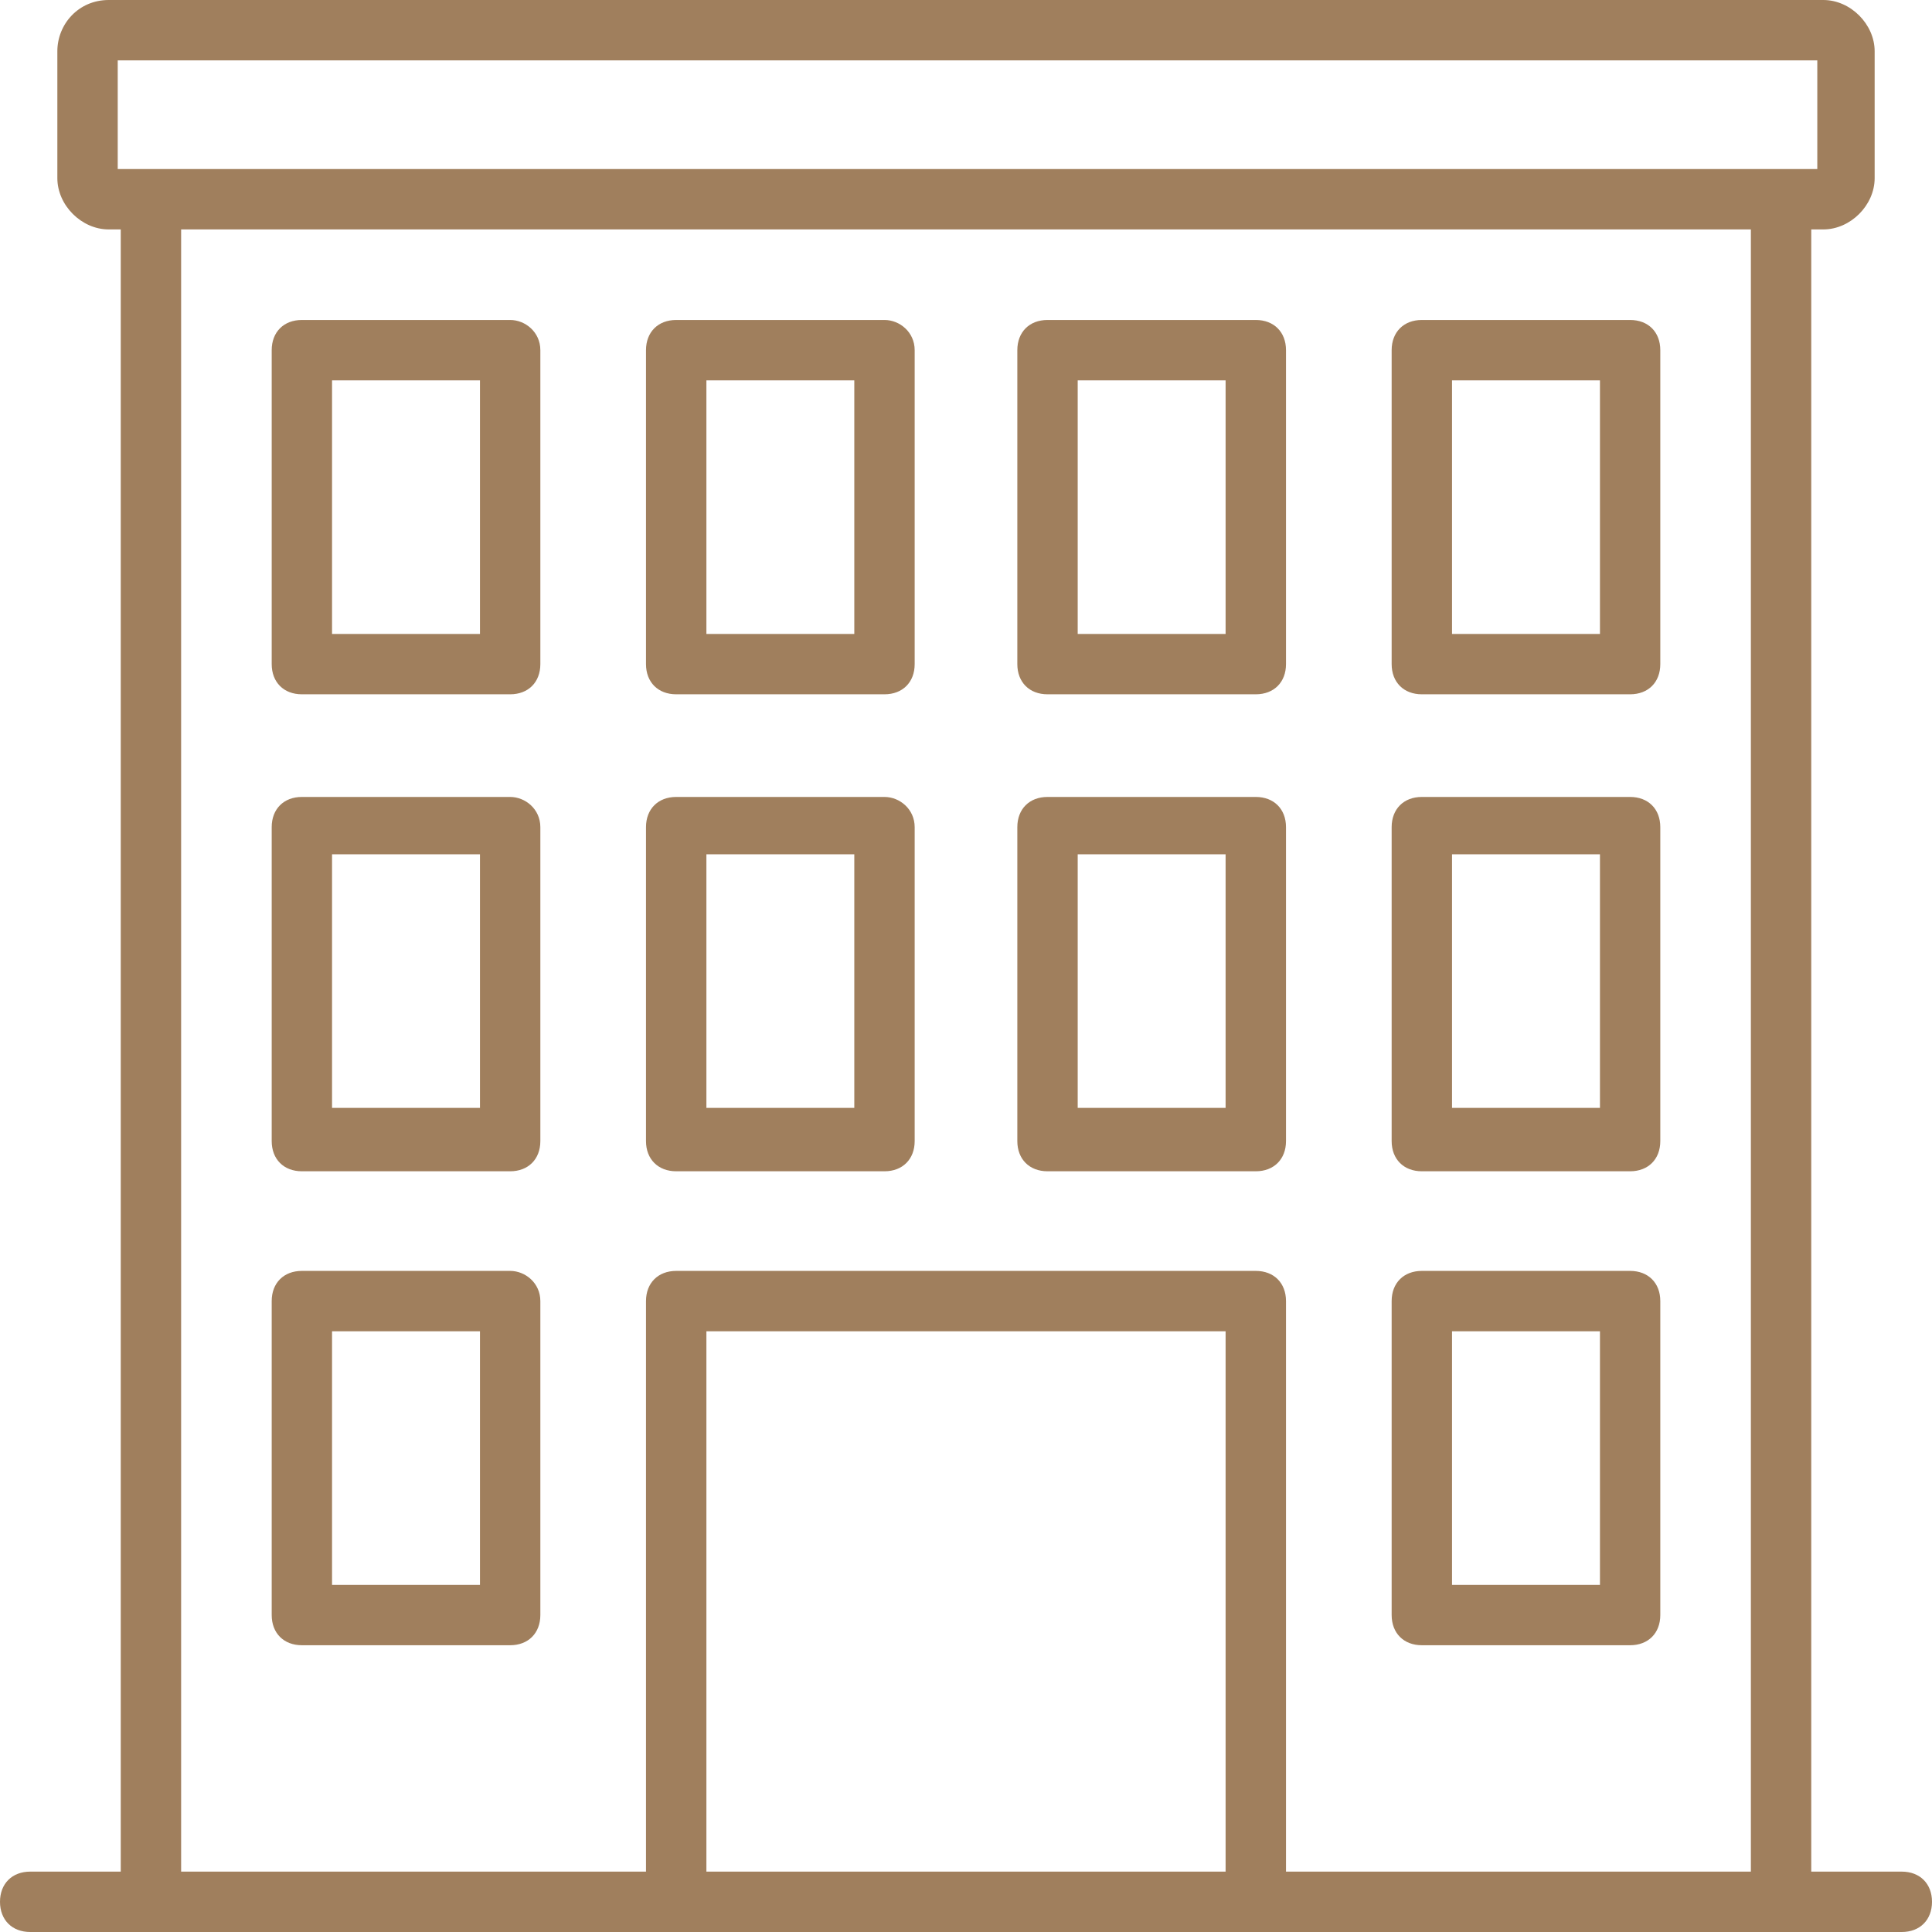 <svg width="60" height="60" viewBox="0 0 60 60" fill="none" xmlns="http://www.w3.org/2000/svg">
<path d="M15.844 9.937H9.375C8.812 9.937 8.438 10.312 8.438 10.875V20.625C8.438 21.188 8.812 21.562 9.375 21.562H15.844C16.406 21.562 16.781 21.188 16.781 20.625V10.875C16.781 10.312 16.312 9.937 15.844 9.937ZM14.906 19.688H10.312V11.812H14.906V19.688Z" fill="#A07F5D"/>
<path d="M39 9.937H32.531C31.969 9.937 31.594 10.312 31.594 10.875V20.625C31.594 21.188 31.969 21.562 32.531 21.562H39C39.562 21.562 39.938 21.188 39.938 20.625V10.875C39.938 10.312 39.562 9.937 39 9.937ZM38.062 19.688H33.469V11.812H38.062V19.688Z" fill="#A07F5D"/>
<path d="M27.469 9.937H21C20.438 9.937 20.062 10.312 20.062 10.875V20.625C20.062 21.188 20.438 21.562 21 21.562H27.469C28.031 21.562 28.406 21.188 28.406 20.625V10.875C28.406 10.312 27.938 9.937 27.469 9.937ZM26.531 19.688H21.938V11.812H26.531V19.688Z" fill="#A07F5D"/>
<path d="M50.625 9.937H44.156C43.594 9.937 43.219 10.312 43.219 10.875V20.625C43.219 21.188 43.594 21.562 44.156 21.562H50.625C51.188 21.562 51.562 21.188 51.562 20.625V10.875C51.562 10.312 51.188 9.937 50.625 9.937ZM49.688 19.688H45.094V11.812H49.688V19.688Z" fill="#A07F5D"/>
<path d="M15.844 24.75H9.375C8.812 24.75 8.438 25.125 8.438 25.688V35.438C8.438 36 8.812 36.375 9.375 36.375H15.844C16.406 36.375 16.781 36 16.781 35.438V25.688C16.781 25.125 16.312 24.75 15.844 24.75ZM14.906 34.406H10.312V26.531H14.906V34.406Z" fill="#A07F5D"/>
<path d="M39 24.75H32.531C31.969 24.75 31.594 25.125 31.594 25.688V35.438C31.594 36 31.969 36.375 32.531 36.375H39C39.562 36.375 39.938 36 39.938 35.438V25.688C39.938 25.125 39.562 24.75 39 24.75ZM38.062 34.406H33.469V26.531H38.062V34.406Z" fill="#A07F5D"/>
<path d="M27.469 24.75H21C20.438 24.75 20.062 25.125 20.062 25.688V35.438C20.062 36 20.438 36.375 21 36.375H27.469C28.031 36.375 28.406 36 28.406 35.438V25.688C28.406 25.125 27.938 24.75 27.469 24.75ZM26.531 34.406H21.938V26.531H26.531V34.406Z" fill="#A07F5D"/>
<path d="M50.625 24.75H44.156C43.594 24.75 43.219 25.125 43.219 25.688V35.438C43.219 36 43.594 36.375 44.156 36.375H50.625C51.188 36.375 51.562 36 51.562 35.438V25.688C51.562 25.125 51.188 24.75 50.625 24.75ZM49.688 34.406H45.094V26.531H49.688V34.406Z" fill="#A07F5D"/>
<path d="M15.844 39.469H9.375C8.812 39.469 8.438 39.844 8.438 40.406V50.156C8.438 50.719 8.812 51.094 9.375 51.094H15.844C16.406 51.094 16.781 50.719 16.781 50.156V40.406C16.781 39.844 16.312 39.469 15.844 39.469ZM14.906 49.219H10.312V41.344H14.906V49.219Z" fill="#A07F5D"/>
<path d="M50.625 39.469H44.156C43.594 39.469 43.219 39.844 43.219 40.406V50.156C43.219 50.719 43.594 51.094 44.156 51.094H50.625C51.188 51.094 51.562 50.719 51.562 50.156V40.406C51.562 39.844 51.188 39.469 50.625 39.469ZM49.688 49.219H45.094V41.344H49.688V49.219Z" fill="#A07F5D"/>
<path d="M59.062 58.125H56.25V7.125H56.625C57.469 7.125 58.219 6.375 58.219 5.531V1.594C58.219 0.75 57.469 0 56.625 0H3.375C2.438 0 1.781 0.75 1.781 1.594V5.531C1.781 6.375 2.531 7.125 3.375 7.125H3.75V58.125H0.938C0.375 58.125 0 58.5 0 59.062C0 59.625 0.375 60 0.938 60C17.25 60 37.219 60 59.062 60C59.625 60 60 59.625 60 59.062C60 58.5 59.625 58.125 59.062 58.125ZM3.656 1.875H56.438V5.25C44.438 5.25 15.562 5.25 3.656 5.25V1.875ZM21.938 58.125V41.344H38.062V58.125H21.938ZM39.938 58.125V40.406C39.938 39.844 39.562 39.469 39 39.469H21C20.438 39.469 20.062 39.844 20.062 40.406V58.125H5.625V7.125H54.375V58.125H39.938Z" fill="#A07F5D"/>
</svg>
